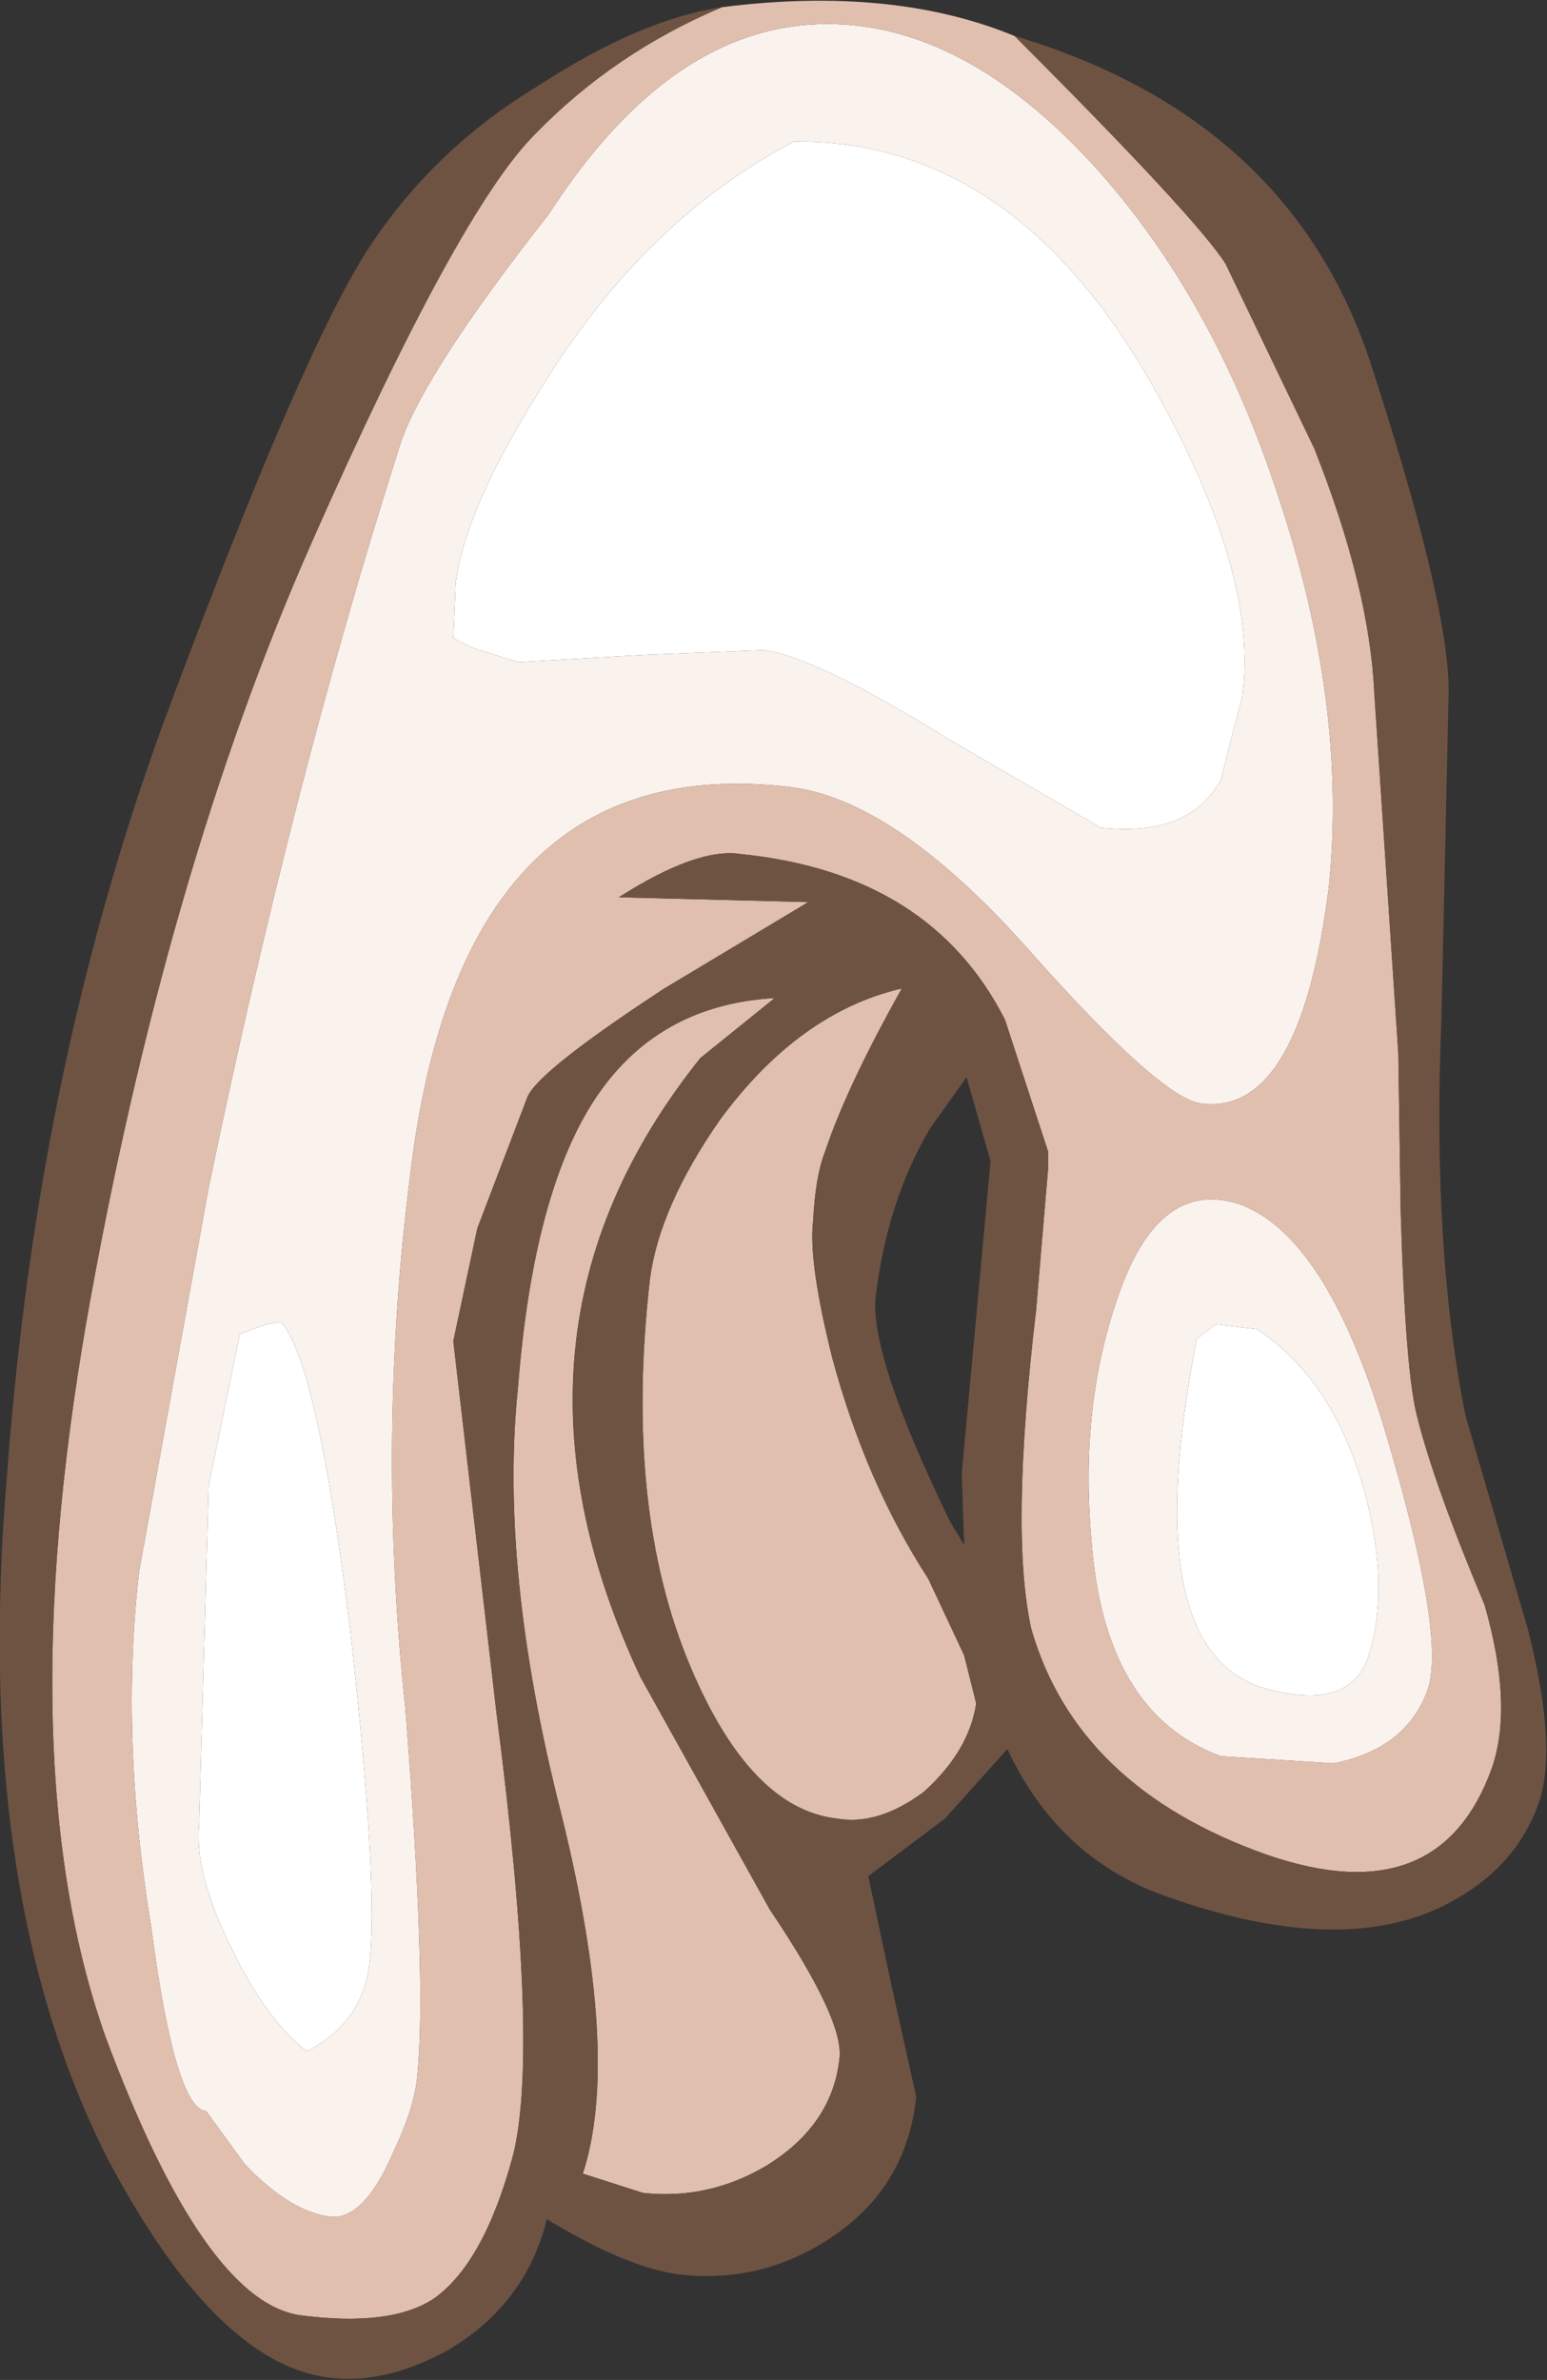 <?xml version="1.0" encoding="UTF-8" standalone="no"?>
<svg xmlns:ffdec="https://www.free-decompiler.com/flash" xmlns:xlink="http://www.w3.org/1999/xlink" ffdec:objectType="shape" height="49.6px" width="32.25px" xmlns="http://www.w3.org/2000/svg">
  <rect width="100%" height="100%" fill="#333333" stroke="none"/>
  <g transform="matrix(1.0, 0.0, 0.0, 1.0, 15.35, 6.35)">
    <path d="M-11.0 24.6 L-10.35 21.45 -9.8 21.25 -9.5 21.2 Q-8.75 21.95 -8.05 27.6 -7.45 32.95 -7.65 34.6 -7.8 35.8 -8.95 36.4 -9.75 35.8 -10.45 34.4 -11.3 32.75 -11.2 31.7 L-11.0 24.6 M-1.95 7.3 L-4.55 7.45 -5.5 7.15 -5.9 6.95 -5.85 5.8 Q-5.65 4.2 -3.95 1.55 -1.85 -1.8 1.2 -3.4 5.7 -3.45 8.6 1.55 10.9 5.55 10.55 8.15 L10.1 9.9 Q9.45 11.1 7.6 10.9 L4.5 9.1 Q1.6 7.3 0.55 7.2 L-1.95 7.3 M9.6 21.55 L10.0 21.25 10.85 21.35 Q12.45 22.4 13.1 24.75 13.65 26.8 13.15 28.25 12.7 29.35 10.9 28.8 8.35 27.9 9.6 21.55" fill="#ffffff" fill-rule="evenodd" stroke="none"/>
    <path d="M1.9 -5.85 Q4.75 -5.85 7.45 -2.9 9.95 -0.15 11.3 4.0 12.75 8.35 12.35 12.15 11.75 16.9 9.7 16.65 8.85 16.55 6.1 13.45 3.3 10.3 1.1 10.05 -5.75 9.25 -6.8 18.15 -7.5 23.65 -6.9 29.25 -6.45 34.95 -6.65 36.9 -6.7 37.55 -7.15 38.5 -7.75 39.9 -8.45 39.85 -9.3 39.75 -10.25 38.75 L-11.05 37.65 Q-11.7 37.6 -12.2 33.8 -12.85 29.85 -12.45 26.4 L-11.0 18.4 Q-9.25 9.95 -7.05 3.05 -6.65 1.6 -3.9 -1.9 -1.35 -5.85 1.9 -5.85 M-1.95 7.3 L0.55 7.2 Q1.6 7.3 4.5 9.1 L7.6 10.9 Q9.45 11.1 10.1 9.9 L10.55 8.15 Q10.9 5.55 8.6 1.55 5.7 -3.45 1.2 -3.4 -1.85 -1.8 -3.95 1.55 -5.65 4.2 -5.85 5.8 L-5.9 6.95 -5.5 7.15 -4.55 7.45 -1.95 7.3 M-11.0 24.6 L-11.2 31.7 Q-11.3 32.75 -10.45 34.4 -9.75 35.8 -8.95 36.4 -7.8 35.8 -7.65 34.6 -7.45 32.95 -8.05 27.6 -8.75 21.95 -9.5 21.2 L-9.8 21.25 -10.35 21.45 -11.0 24.6 M9.6 21.55 Q8.35 27.9 10.9 28.8 12.7 29.35 13.15 28.25 13.65 26.8 13.1 24.75 12.45 22.4 10.85 21.35 L10.0 21.25 9.6 21.55 M10.5 18.75 Q12.4 19.45 13.65 23.9 14.8 27.85 14.4 28.9 13.95 30.1 12.45 30.4 L10.1 30.25 Q7.65 29.35 7.4 25.7 7.15 22.9 8.0 20.55 8.85 18.2 10.5 18.75" fill="#faf2ed" fill-rule="evenodd" stroke="none"/>
    <path d="M5.8 -5.6 Q9.6 -1.8 10.2 -0.85 L12.05 3.0 Q13.2 5.9 13.3 8.1 L13.8 15.6 13.85 18.9 Q13.95 22.3 14.2 23.2 14.55 24.6 15.6 27.1 16.2 29.2 15.75 30.5 14.65 33.55 11.05 32.3 7.1 30.9 6.15 27.6 5.7 25.6 6.25 20.95 L6.5 18.0 6.5 17.8 6.5 17.65 5.6 14.9 Q4.05 11.85 0.1 11.45 -0.8 11.3 -2.45 12.35 L1.5 12.45 -1.5 14.25 Q-4.1 15.95 -4.35 16.5 L-5.4 19.25 -5.9 21.6 -5.0 29.35 Q-4.1 36.3 -4.65 38.55 -5.25 40.8 -6.3 41.55 -7.2 42.15 -9.1 41.9 -11.1 41.6 -13.15 36.1 -15.15 30.45 -13.55 21.2 -11.9 11.85 -8.85 4.95 -5.8 -1.95 -4.2 -3.55 -2.55 -5.25 -0.3 -6.2 3.25 -6.65 5.8 -5.6 M1.9 -5.85 Q-1.35 -5.85 -3.9 -1.9 -6.65 1.6 -7.05 3.05 -9.25 9.95 -11.0 18.4 L-12.45 26.4 Q-12.85 29.85 -12.2 33.8 -11.7 37.6 -11.05 37.65 L-10.25 38.75 Q-9.3 39.75 -8.45 39.85 -7.75 39.9 -7.15 38.5 -6.7 37.55 -6.65 36.9 -6.45 34.95 -6.9 29.25 -7.5 23.65 -6.8 18.15 -5.75 9.25 1.1 10.05 3.3 10.3 6.1 13.45 8.85 16.55 9.7 16.65 11.75 16.9 12.35 12.15 12.75 8.35 11.3 4.0 9.95 -0.15 7.45 -2.9 4.75 -5.85 1.9 -5.85 M-0.35 17.0 Q1.3 14.75 3.45 14.25 2.3 16.3 1.85 17.65 1.65 18.15 1.6 19.1 1.5 19.95 2.0 21.95 2.7 24.55 4.0 26.55 L4.75 28.15 5.0 29.15 Q4.85 30.15 3.9 31.0 2.95 31.7 2.1 31.55 0.3 31.35 -0.95 28.4 -2.35 25.1 -1.8 20.3 -1.6 18.8 -0.35 17.0 M-4.55 22.55 Q-4.25 18.75 -3.1 16.8 -1.8 14.6 0.8 14.45 L-0.75 15.7 Q-5.35 21.45 -2.0 28.6 L0.7 33.45 Q2.25 35.75 2.15 36.55 2.0 37.95 0.6 38.8 -0.6 39.5 -1.95 39.35 L-3.2 38.95 Q-2.4 36.5 -3.65 31.45 -4.95 26.35 -4.55 22.55 M10.5 18.75 Q8.85 18.2 8.0 20.55 7.15 22.9 7.4 25.7 7.65 29.35 10.1 30.25 L12.45 30.4 Q13.95 30.1 14.4 28.9 14.8 27.85 13.65 23.9 12.4 19.45 10.5 18.75" fill="#e1bfae" fill-rule="evenodd" stroke="none"/>
    <path d="M-0.3 -6.2 Q-2.55 -5.25 -4.2 -3.55 -5.8 -1.95 -8.85 4.95 -11.9 11.85 -13.55 21.2 -15.15 30.45 -13.15 36.1 -11.1 41.6 -9.1 41.9 -7.2 42.15 -6.3 41.55 -5.25 40.8 -4.65 38.55 -4.1 36.3 -5.0 29.35 L-5.9 21.6 -5.4 19.25 -4.35 16.5 Q-4.1 15.95 -1.5 14.25 L1.5 12.45 -2.45 12.35 Q-0.8 11.3 0.1 11.45 4.05 11.85 5.6 14.9 L6.5 17.65 6.5 17.8 6.5 18.0 6.25 20.95 Q5.7 25.6 6.15 27.6 7.1 30.9 11.05 32.3 14.65 33.55 15.75 30.5 16.2 29.2 15.6 27.1 14.55 24.6 14.2 23.2 13.95 22.3 13.85 18.9 L13.8 15.6 13.3 8.1 Q13.2 5.9 12.05 3.0 L10.2 -0.85 Q9.6 -1.8 5.8 -5.6 11.5 -3.9 13.2 1.15 14.85 6.2 14.85 8.05 L14.7 14.85 Q14.5 19.65 15.2 23.15 L16.5 27.6 Q17.15 30.15 16.7 31.3 16.25 32.5 15.05 33.2 12.8 34.55 8.9 33.15 6.7 32.35 5.65 30.1 L4.35 31.55 2.75 32.75 3.25 35.1 3.75 37.35 Q3.55 39.25 1.95 40.3 0.5 41.25 -1.2 41.05 -2.3 40.9 -3.95 39.9 -4.4 41.7 -6.05 42.65 -7.35 43.35 -8.5 43.2 -10.85 42.9 -13.1 38.65 -15.95 33.05 -15.2 24.35 -14.55 15.6 -11.75 8.2 -9.0 0.85 -7.65 -1.2 -6.3 -3.25 -4.15 -4.55 -2.0 -5.95 -0.3 -6.2 M-0.35 17.0 Q-1.6 18.8 -1.8 20.3 -2.35 25.1 -0.95 28.4 0.3 31.35 2.1 31.55 2.95 31.7 3.9 31.0 4.85 30.15 5.0 29.15 L4.75 28.15 4.0 26.55 Q2.7 24.55 2.0 21.95 1.5 19.95 1.6 19.1 1.65 18.15 1.85 17.65 2.3 16.3 3.45 14.25 1.3 14.75 -0.35 17.0 M-4.55 22.55 Q-4.95 26.35 -3.65 31.45 -2.4 36.5 -3.2 38.95 L-1.95 39.35 Q-0.6 39.5 0.6 38.8 2.0 37.95 2.15 36.55 2.25 35.75 0.7 33.45 L-2.0 28.6 Q-5.35 21.45 -0.75 15.7 L0.8 14.45 Q-1.8 14.6 -3.1 16.8 -4.25 18.75 -4.55 22.55 M4.8 16.1 L4.05 17.15 Q3.15 18.65 2.9 20.7 2.8 21.95 4.45 25.35 L4.75 25.85 4.7 24.35 5.3 17.85 4.8 16.1" fill="#6f5342" fill-rule="evenodd" stroke="none"/>
  </g>
</svg>
